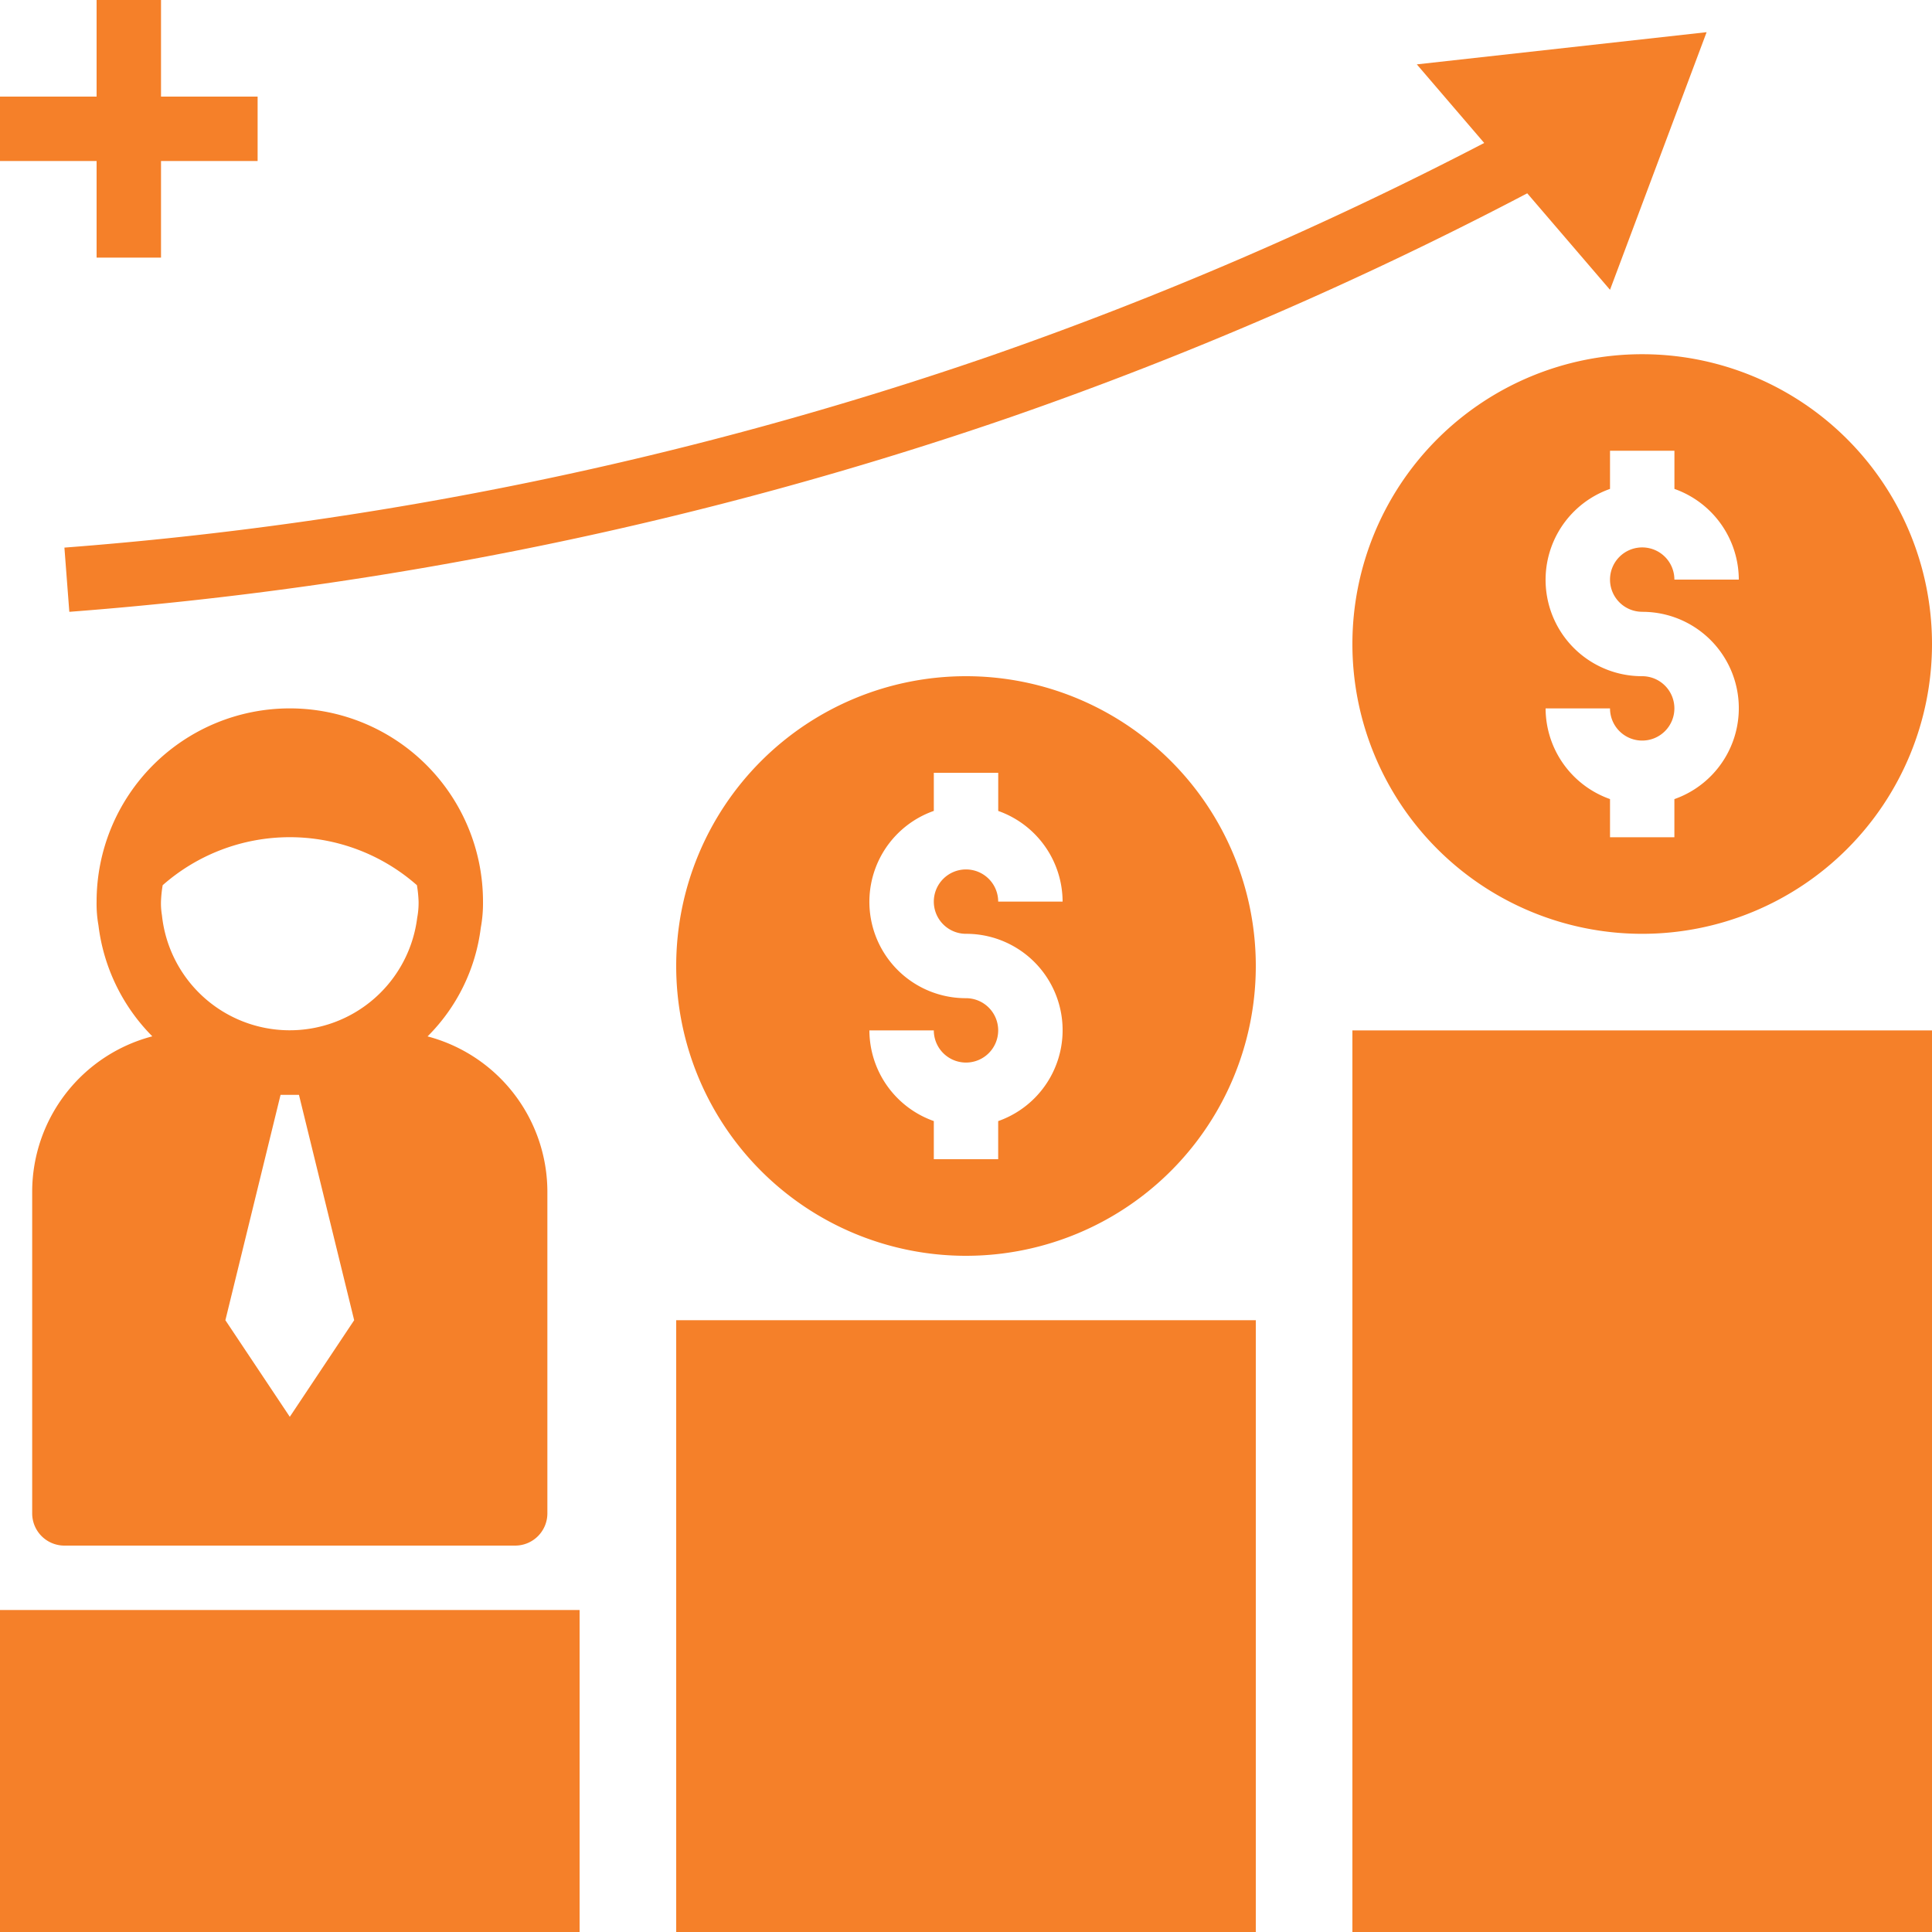<svg xmlns="http://www.w3.org/2000/svg" width="50" height="50" viewBox="0 0 50 50">
  <g>
    <g>
      <rect y="41.667" width="15" height="8.333" fill="#f58029"/>
      <rect x="17.5" y="34.167" width="15" height="15.833" fill="#f58029"/>
      <rect x="35" y="26.667" width="15" height="23.333" fill="#f58029"/>
      <path d="M41.667,7.5l2.5-6.667-7.5.833,1.744,2.034A96.236,96.236,0,0,1,25.625,9.214,95.822,95.822,0,0,1,1.667,14.172l.127,1.662A97.527,97.527,0,0,0,26.169,10.79,97.889,97.889,0,0,0,39.525,5.003Z" fill="#f58029"/>
      <polygon points="2.5 6.667 4.167 6.667 4.167 4.167 6.667 4.167 6.667 2.5 4.167 2.5 4.167 0 2.5 0 2.5 2.5 0 2.5 0 4.167 2.5 4.167 2.5 6.667" fill="#f58029"/>
      <path d="M.833,30.833v8.333A.834.834,0,0,0,1.667,40H13.333a.834.834,0,0,0,.833-.833V30.833a4.162,4.162,0,0,0-3.101-4.011,4.798,4.798,0,0,0,1.377-2.808,3.49,3.49,0,0,0,.058-.681,5,5,0,0,0-10,0,3.162,3.162,0,0,0,.048.614A4.916,4.916,0,0,0,3.942,26.82,4.162,4.162,0,0,0,.833,30.833ZM7.5,36.667l-1.667-2.5,1.428-5.833h.476l1.429,5.833ZM4.21,22.909a4.977,4.977,0,0,1,6.58,0,3.241,3.241,0,0,1,.043.424,2.081,2.081,0,0,1-.036.419,3.325,3.325,0,0,1-6.606-.066,1.835,1.835,0,0,1-.025-.353A3.241,3.241,0,0,1,4.21,22.909ZM32.5,25A7.5,7.5,0,1,0,25,32.5,7.5,7.5,0,0,0,32.5,25Zm-10,1.667h1.667A.833.833,0,1,0,25,25.833a2.494,2.494,0,0,1-.833-4.847V20h1.667v.987A2.497,2.497,0,0,1,27.5,23.333H25.833A.833.833,0,1,0,25,24.167a2.494,2.494,0,0,1,.833,4.847V30H24.167v-.987A2.497,2.497,0,0,1,22.5,26.667Zm20-17.5a7.5,7.5,0,1,0,7.5,7.5A7.5,7.5,0,0,0,42.5,9.167Zm0,6.667a2.494,2.494,0,0,1,.833,4.847v.987H41.667V20.68A2.497,2.497,0,0,1,40,18.333h1.667A.833.833,0,1,0,42.5,17.5a2.494,2.494,0,0,1-.833-4.847v-.987h1.667v.987A2.497,2.497,0,0,1,45,15H43.333a.833.833,0,1,0-.833.833Z" fill="#f58029"/>
    </g>
    <rect width="50" height="50" fill="none"/>
  </g>
</svg>
